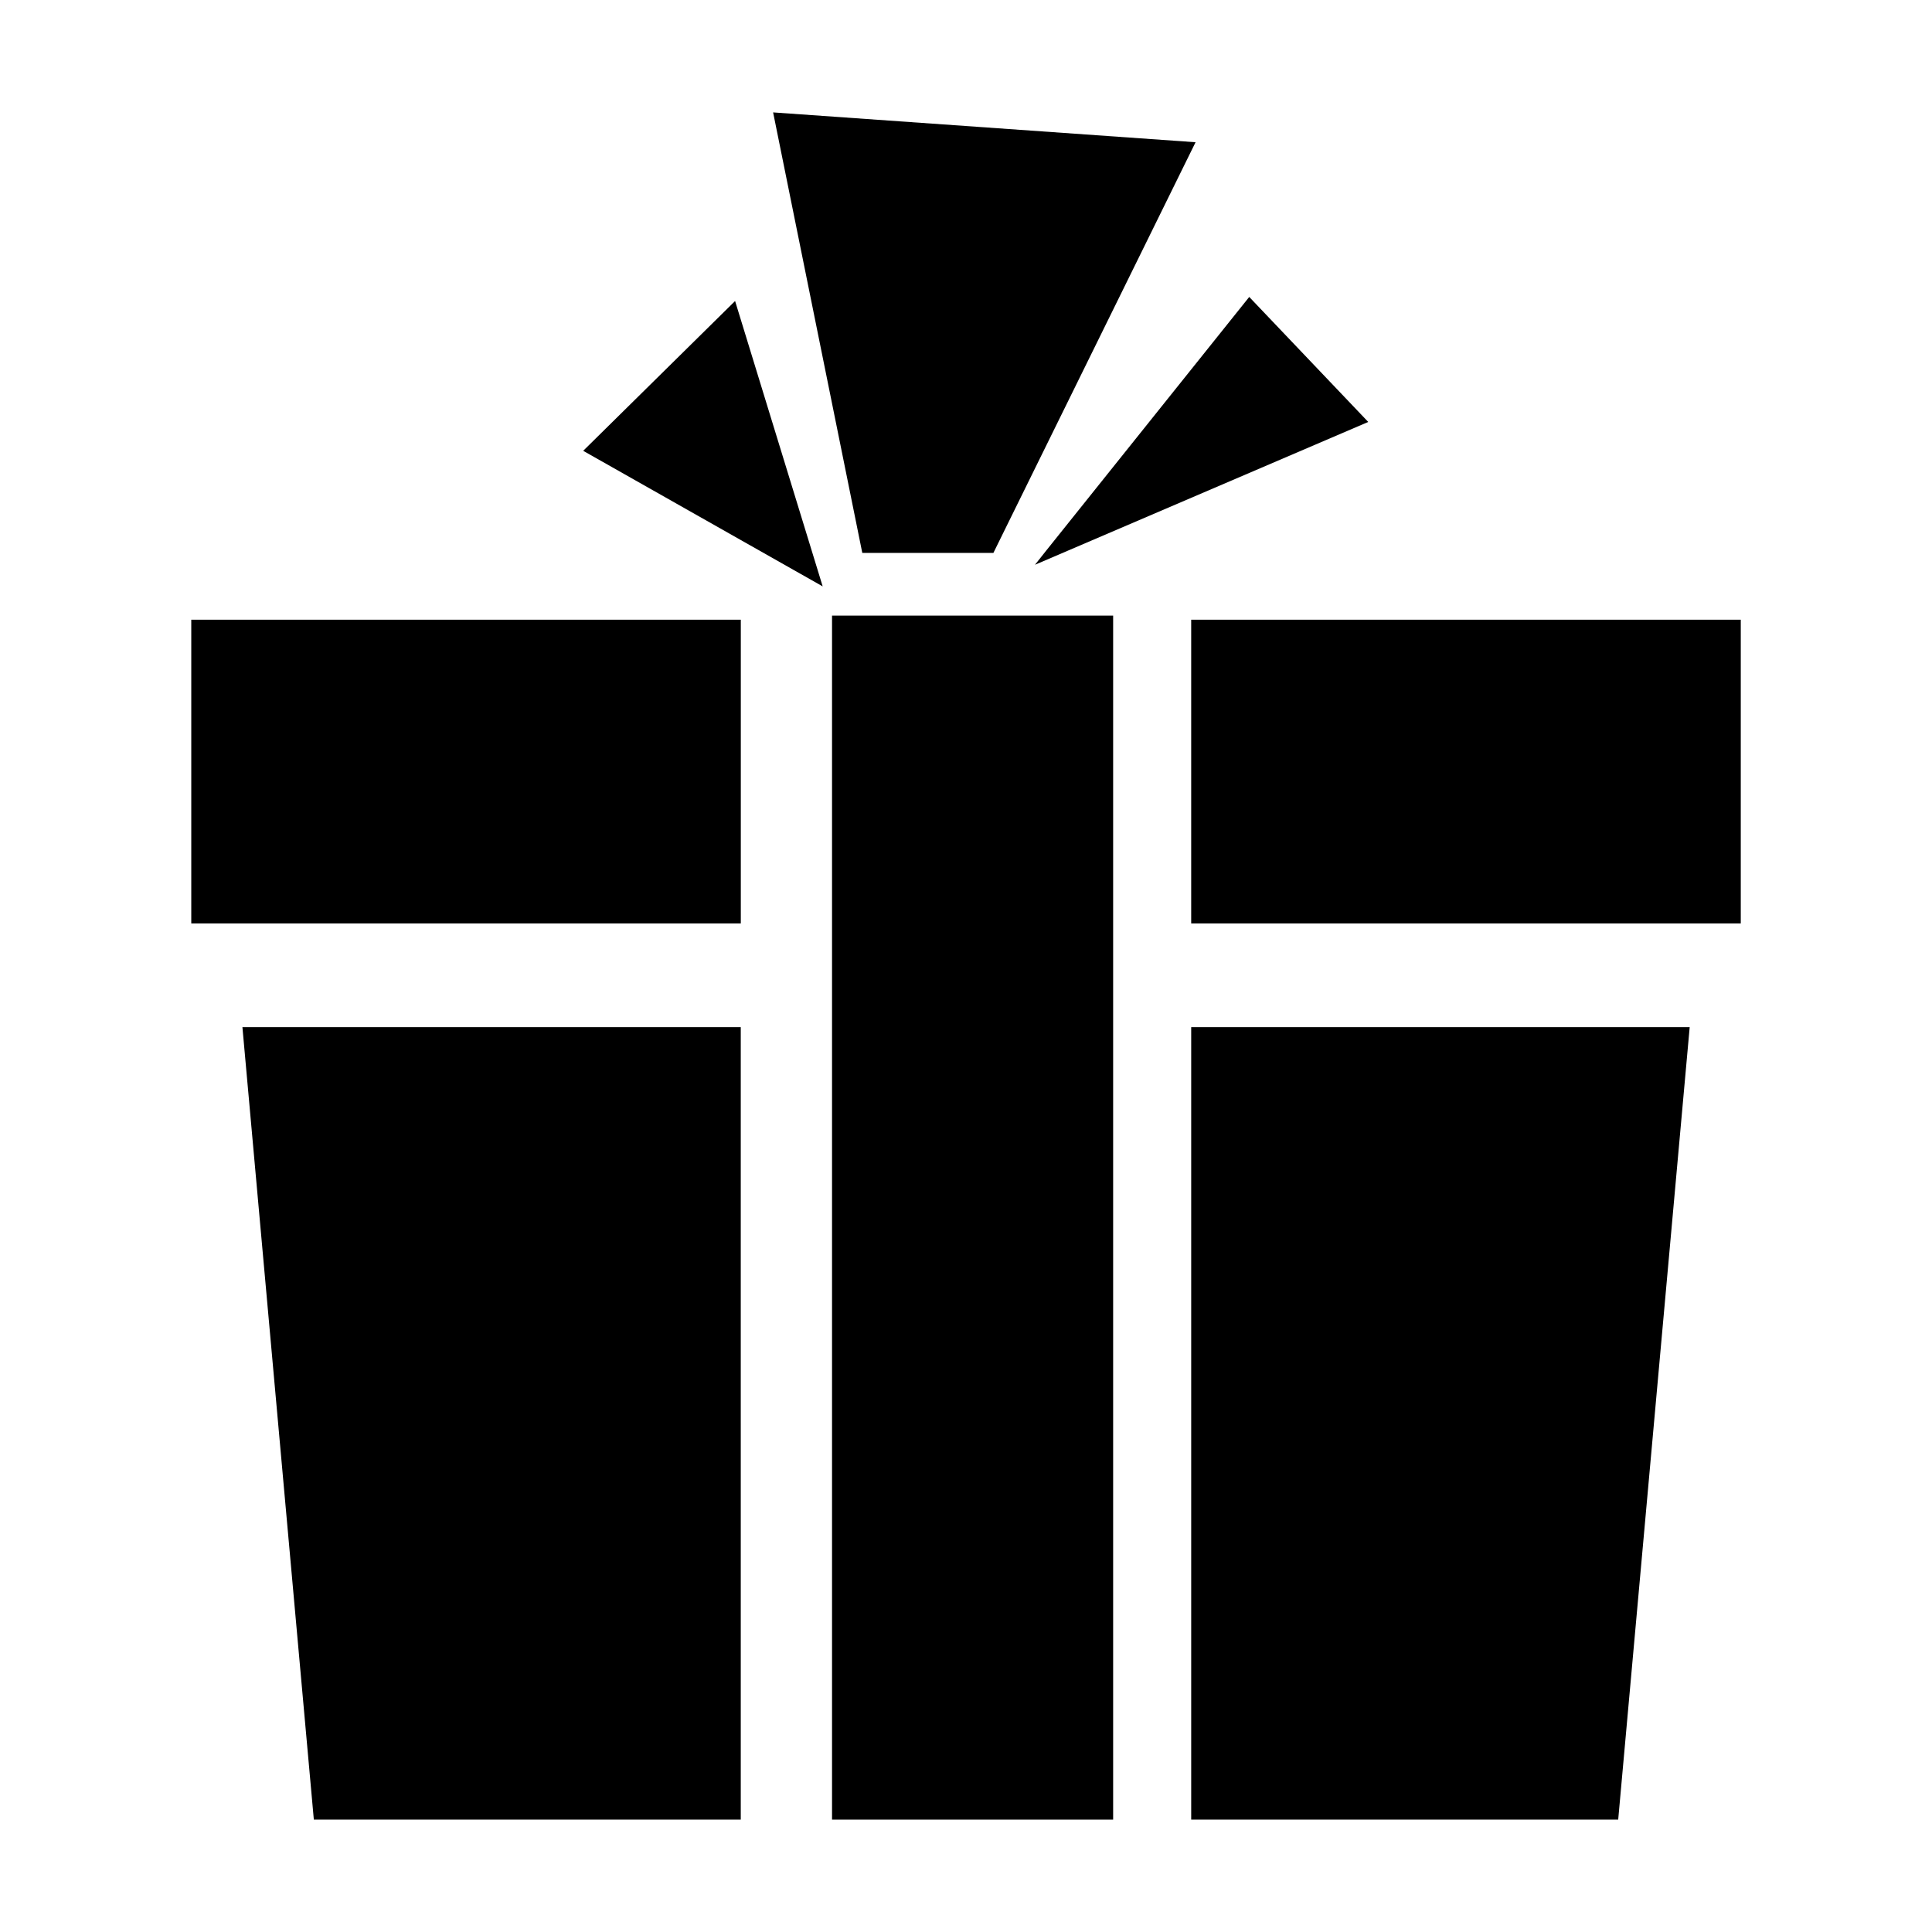 <?xml version="1.0" encoding="utf-8"?>
<!-- Generated by IcoMoon.io -->
<!DOCTYPE svg PUBLIC "-//W3C//DTD SVG 1.1//EN" "http://www.w3.org/Graphics/SVG/1.1/DTD/svg11.dtd">
<svg version="1.1" width="512" height="512" viewBox="0 0 512 512">
<g>
</g>
	<path d="M196.311 482.212h-113.142l-18.924-210.002h132.065z"/>
	<path d="M428.841 482.212h-113.162v-210.002h132.106z"/>
	<path d="M220.498 163.143h74.496v319.068h-74.496v-319.068z"/>
	<path d="M50.688 164.229h145.634v80.487h-145.633v-80.487z"/>
	<path d="M315.678 164.229h145.644v80.487h-145.644v-80.487z"/>
	<path d="M218.020 155.402l-63.468-35.932 40.254-39.7z"/>
	<path d="M228.516 146.524l-23.634-116.736 111.954 7.906-53.575 108.831z"/>
	<path d="M274.279 149.668l2.898-3.655 53.883-67.318 31.539 33.127z"/>
</svg>
